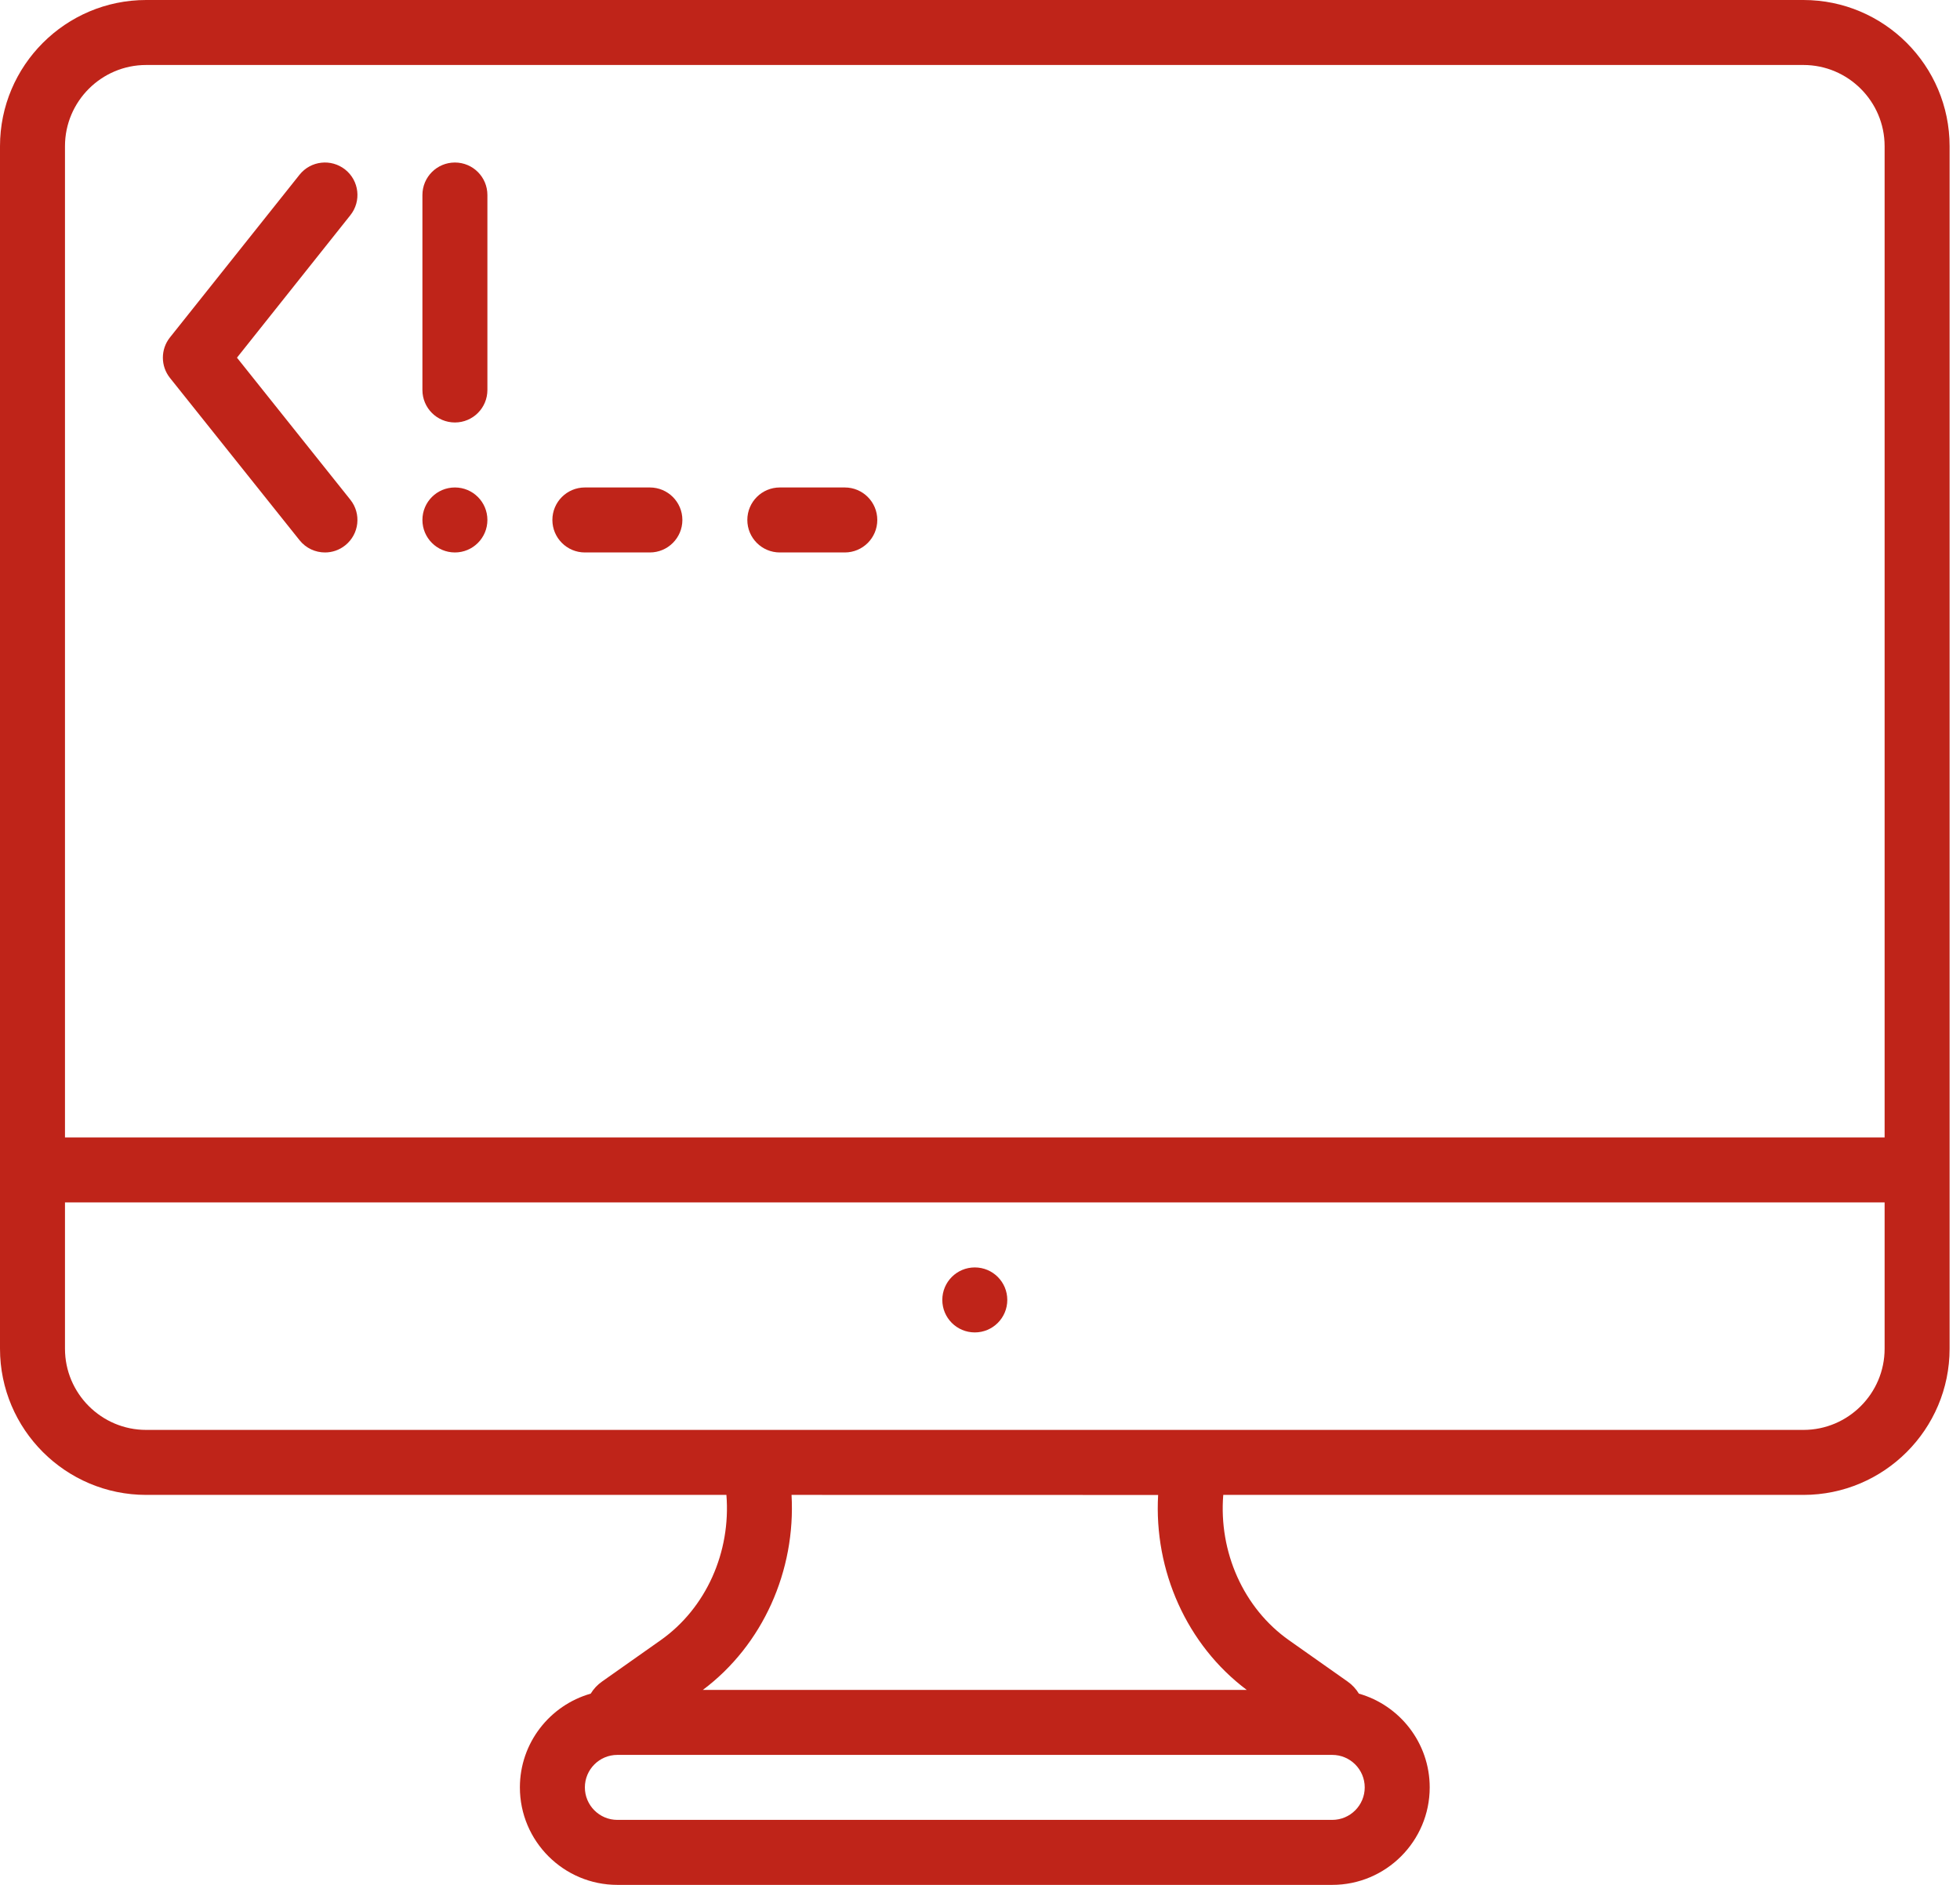 <svg width="52" height="50" viewBox="0 0 52 50" fill="none" xmlns="http://www.w3.org/2000/svg">
<path d="M25.862 35.345C26.339 35.345 26.724 34.959 26.724 34.483C26.724 34.007 26.339 33.621 25.862 33.621C25.385 33.621 25 34.007 25 34.483C25 34.959 25.385 35.345 25.862 35.345Z" fill="#BF2419"/>
<path d="M12.069 12.931C11.592 12.931 11.207 13.317 11.207 13.793C11.207 14.268 11.592 14.655 12.069 14.655C12.546 14.655 12.931 14.268 12.931 13.793C12.931 13.317 12.546 12.931 12.069 12.931Z" fill="#BF2419"/>
<path d="M6.287 9.488L9.295 5.709C9.592 5.337 9.531 4.795 9.158 4.498C8.784 4.202 8.243 4.264 7.947 4.635L4.509 8.951C4.258 9.266 4.259 9.712 4.51 10.026L7.948 14.331C8.118 14.544 8.369 14.655 8.622 14.655C8.811 14.655 9 14.594 9.159 14.466C9.531 14.169 9.592 13.627 9.294 13.255L6.287 9.488Z" fill="#BF2419"/>
<path d="M47.846 0H3.878C1.74 0 0 1.74 0 3.878V31.897V35.777C0 37.916 1.74 39.655 3.878 39.655H19.272C19.394 41.166 18.738 42.656 17.527 43.51L15.974 44.605C15.849 44.692 15.747 44.803 15.672 44.927C14.589 45.235 13.793 46.233 13.793 47.414C13.793 48.84 14.953 50 16.379 50H35.345C36.771 50 37.931 48.84 37.931 47.414C37.931 46.233 37.135 45.235 36.052 44.927C35.978 44.804 35.878 44.695 35.755 44.608L34.2 43.512C32.988 42.658 32.331 41.167 32.454 39.655H47.846C49.984 39.655 51.724 37.916 51.724 35.777V31.897V3.878C51.724 1.74 49.984 0 47.846 0ZM1.724 3.878C1.724 2.691 2.691 1.724 3.878 1.724H47.846C49.033 1.724 50 2.691 50 3.878V30.172H1.724V3.878ZM35.345 48.276H16.379C15.903 48.276 15.517 47.889 15.517 47.414C15.517 46.939 15.903 46.552 16.379 46.552H16.574H35.15H35.345C35.821 46.552 36.207 46.939 36.207 47.414C36.207 47.889 35.821 48.276 35.345 48.276ZM30.726 39.657C30.611 41.665 31.487 43.637 33.077 44.828H18.647C20.239 43.637 21.114 41.664 21 39.655L30.726 39.657ZM50 35.777C50 36.965 49.033 37.931 47.846 37.931H32.809H18.916H3.878C2.691 37.931 1.724 36.965 1.724 35.777V31.896H50V35.777H50Z" fill="#BF2419"/>
<path d="M12.069 4.311C11.592 4.311 11.207 4.697 11.207 5.173V10.345C11.207 10.821 11.592 11.207 12.069 11.207C12.546 11.207 12.931 10.821 12.931 10.345V5.173C12.931 4.697 12.546 4.311 12.069 4.311Z" fill="#BF2419"/>
<path d="M17.241 12.931H15.517C15.041 12.931 14.655 13.317 14.655 13.793C14.655 14.268 15.041 14.655 15.517 14.655H17.241C17.718 14.655 18.104 14.268 18.104 13.793C18.104 13.317 17.718 12.931 17.241 12.931Z" fill="#BF2419"/>
<path d="M22.413 12.931H20.689C20.212 12.931 19.827 13.317 19.827 13.793C19.827 14.268 20.212 14.655 20.689 14.655H22.413C22.89 14.655 23.275 14.268 23.275 13.793C23.275 13.317 22.89 12.931 22.413 12.931Z" fill="#BF2419"/>
</svg>
